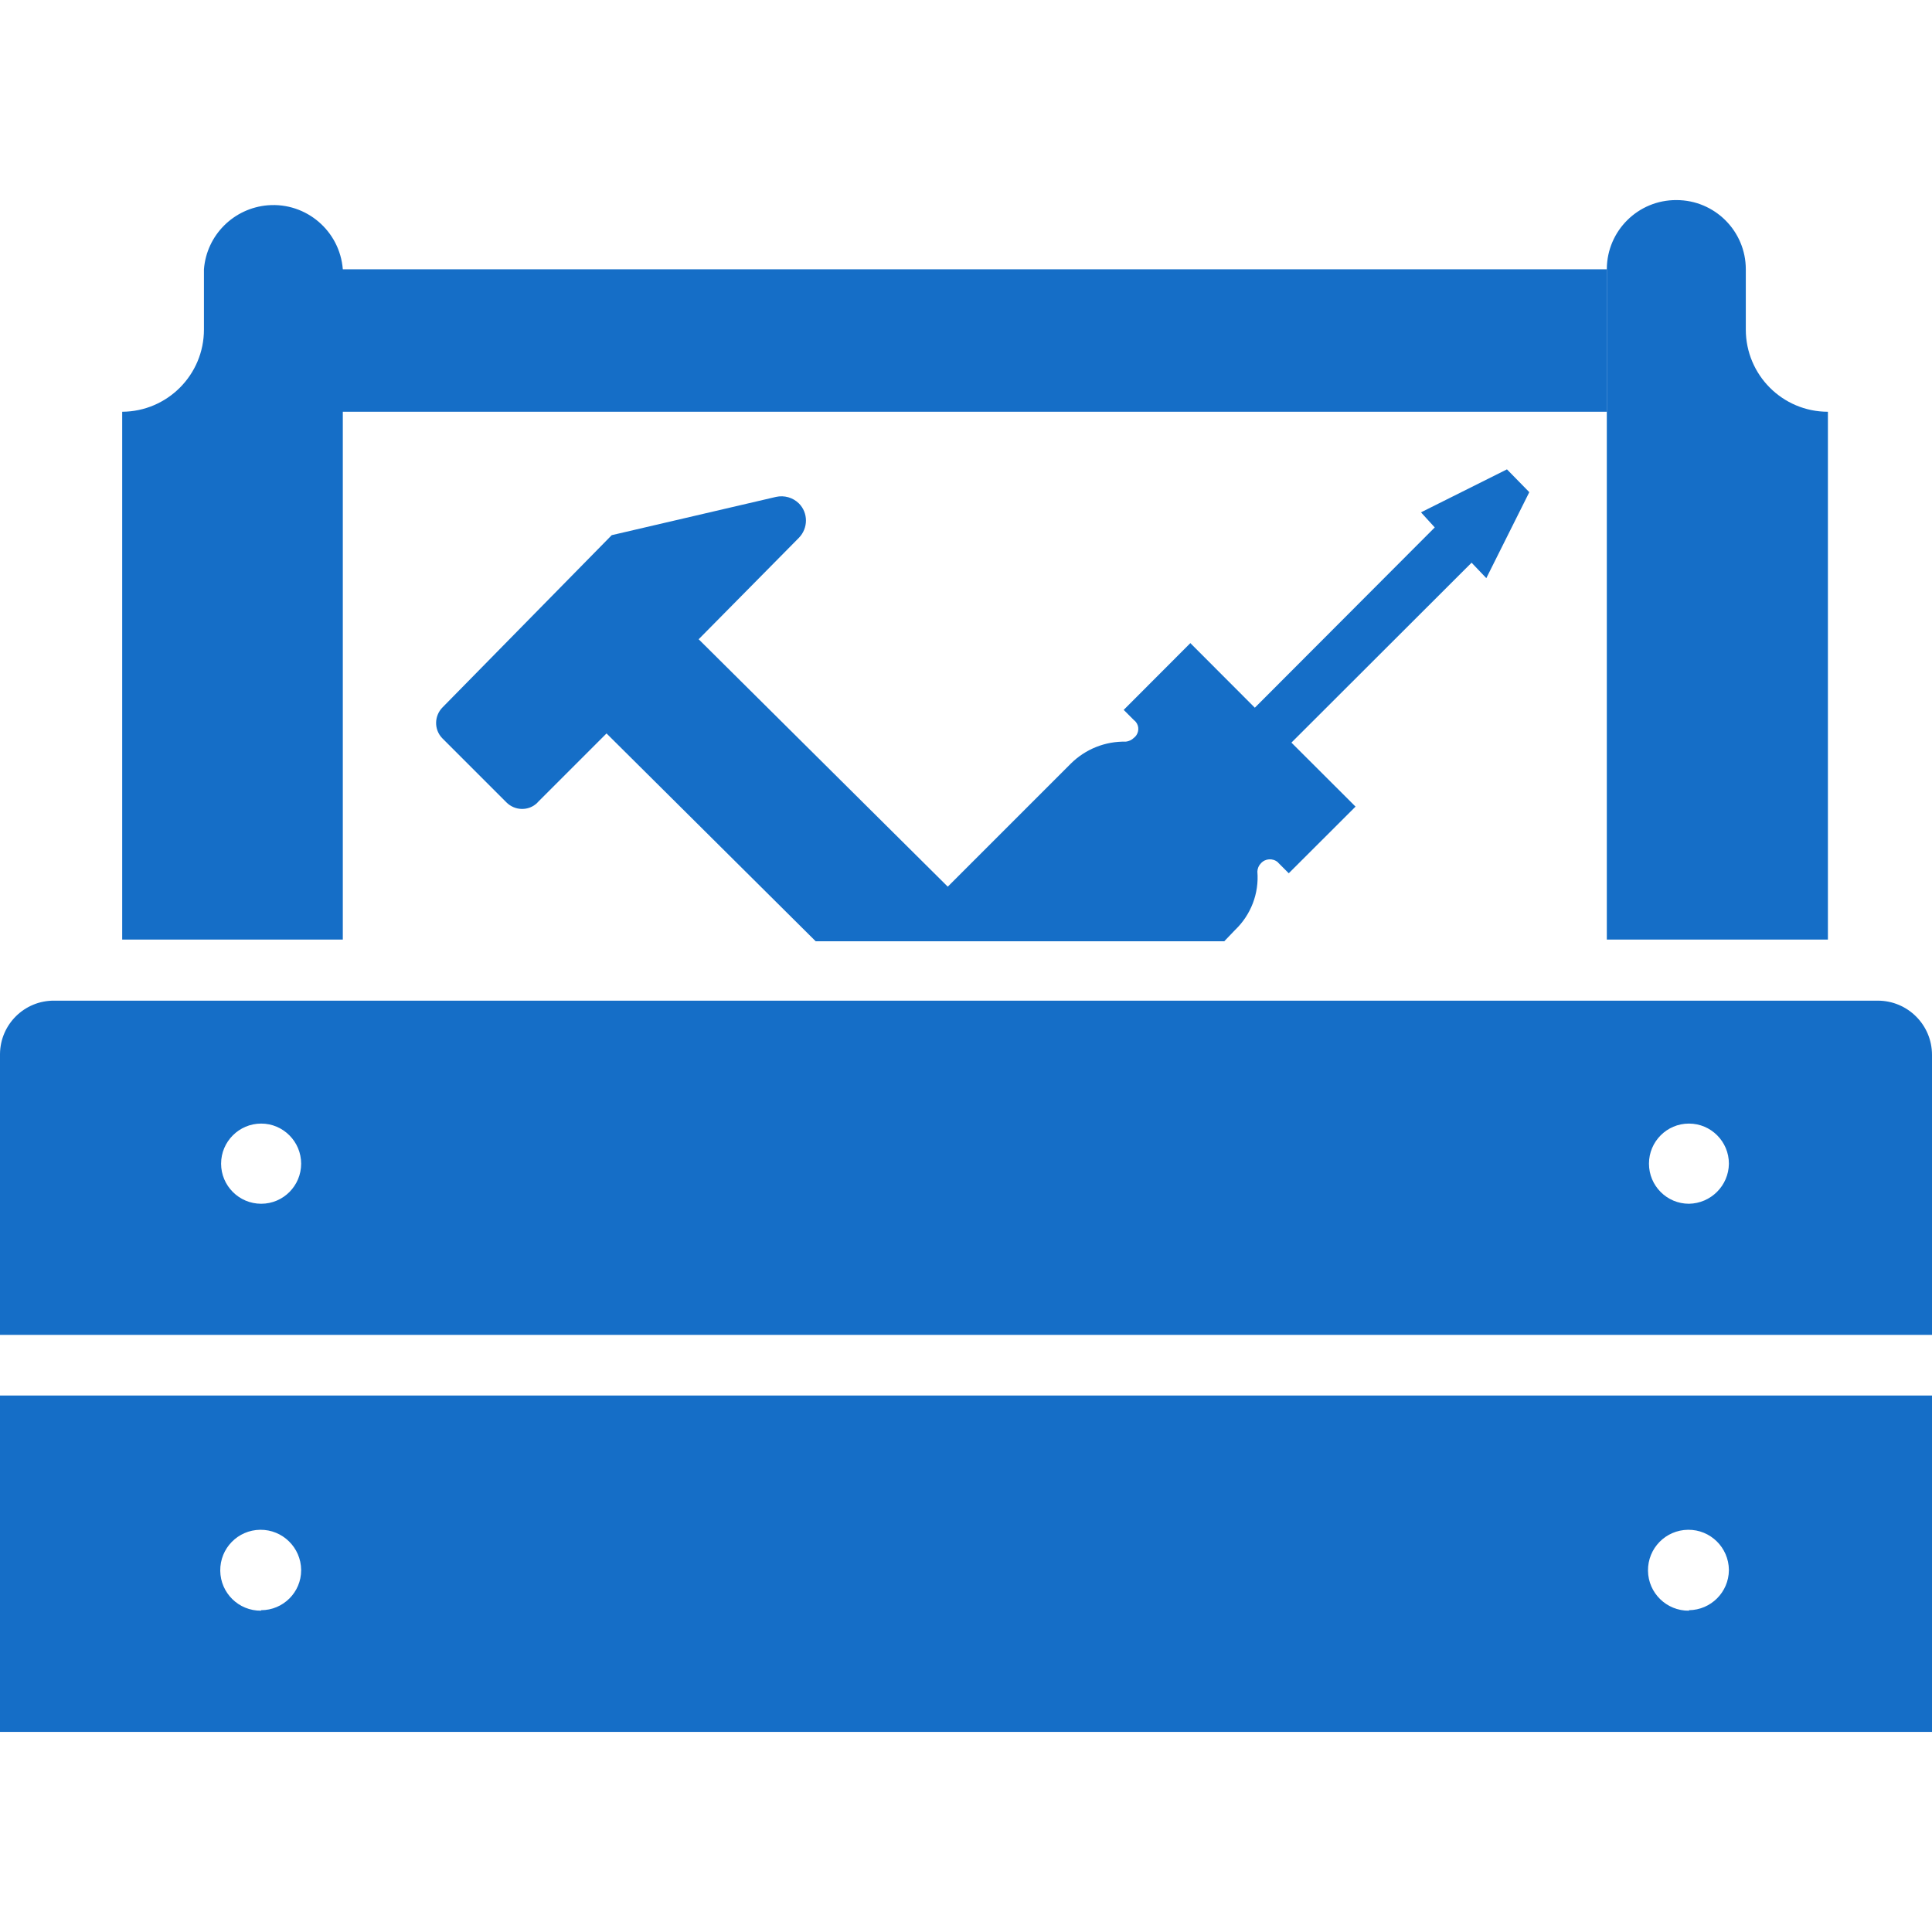 <svg width="16" height="16" viewBox="0 0 16 16" fill="none" xmlns="http://www.w3.org/2000/svg">
<path fill-rule="evenodd" clip-rule="evenodd" d="M13.307 2.23V7.781H15.138V3.41C14.762 3.41 14.458 3.105 14.458 2.729V2.23C14.458 1.914 14.201 1.657 13.884 1.657C13.567 1.655 13.309 1.91 13.307 2.227V2.23ZM13.306 3.41H2.839V7.781H1.012V3.41C1.386 3.408 1.689 3.104 1.689 2.729V2.23C1.711 1.947 1.936 1.723 2.219 1.7C2.537 1.675 2.814 1.913 2.839 2.23H13.306V3.41ZM16 8.736C16 8.488 15.799 8.287 15.551 8.287H0.449C0.203 8.285 0.002 8.483 0 8.729V8.736V11.055H16V8.736ZM2.163 9.969C1.98 9.969 1.831 9.82 1.831 9.637C1.831 9.454 1.98 9.305 2.163 9.305C2.345 9.305 2.494 9.454 2.494 9.637C2.494 9.82 2.346 9.969 2.163 9.969ZM13.987 9.969C13.804 9.969 13.656 9.82 13.656 9.637C13.656 9.454 13.804 9.305 13.987 9.305C14.17 9.305 14.318 9.454 14.318 9.637C14.316 9.819 14.169 9.966 13.987 9.969ZM16 11.557H0V14.343H16V11.557H16ZM2.162 13.339C1.977 13.341 1.826 13.193 1.824 13.008C1.822 12.822 1.97 12.671 2.155 12.669C2.34 12.667 2.492 12.816 2.494 13.001V13.004C2.494 13.187 2.345 13.335 2.162 13.335V13.339ZM13.987 13.339C13.802 13.341 13.65 13.193 13.648 13.008C13.646 12.822 13.794 12.671 13.98 12.669C14.165 12.667 14.316 12.816 14.318 13.001V13.004C14.316 13.186 14.169 13.333 13.987 13.335V13.339ZM12.665 4.076L12.309 4.788L12.187 4.66L10.695 6.15L11.226 6.68L10.673 7.232L10.591 7.15C10.589 7.148 10.587 7.146 10.585 7.144C10.584 7.143 10.583 7.142 10.583 7.141C10.541 7.105 10.478 7.109 10.442 7.15C10.424 7.168 10.414 7.193 10.413 7.218C10.428 7.399 10.359 7.577 10.228 7.702L10.139 7.795H6.755L5.023 6.074L4.453 6.644L4.45 6.648C4.379 6.718 4.264 6.716 4.193 6.644L3.666 6.117L3.663 6.114C3.593 6.042 3.595 5.928 3.666 5.857L5.066 4.432L6.427 4.115C6.495 4.1 6.566 4.12 6.616 4.169C6.694 4.247 6.694 4.374 6.616 4.454L5.786 5.294L7.849 7.343L8.868 6.324C8.989 6.204 9.153 6.138 9.324 6.142C9.349 6.139 9.373 6.128 9.391 6.11C9.397 6.105 9.403 6.1 9.407 6.094C9.439 6.053 9.432 5.995 9.391 5.964L9.306 5.879L9.858 5.326L10.392 5.861L11.882 4.368L11.768 4.243L12.48 3.887L12.665 4.076Z" fill="#156EC7"/>
</svg>
